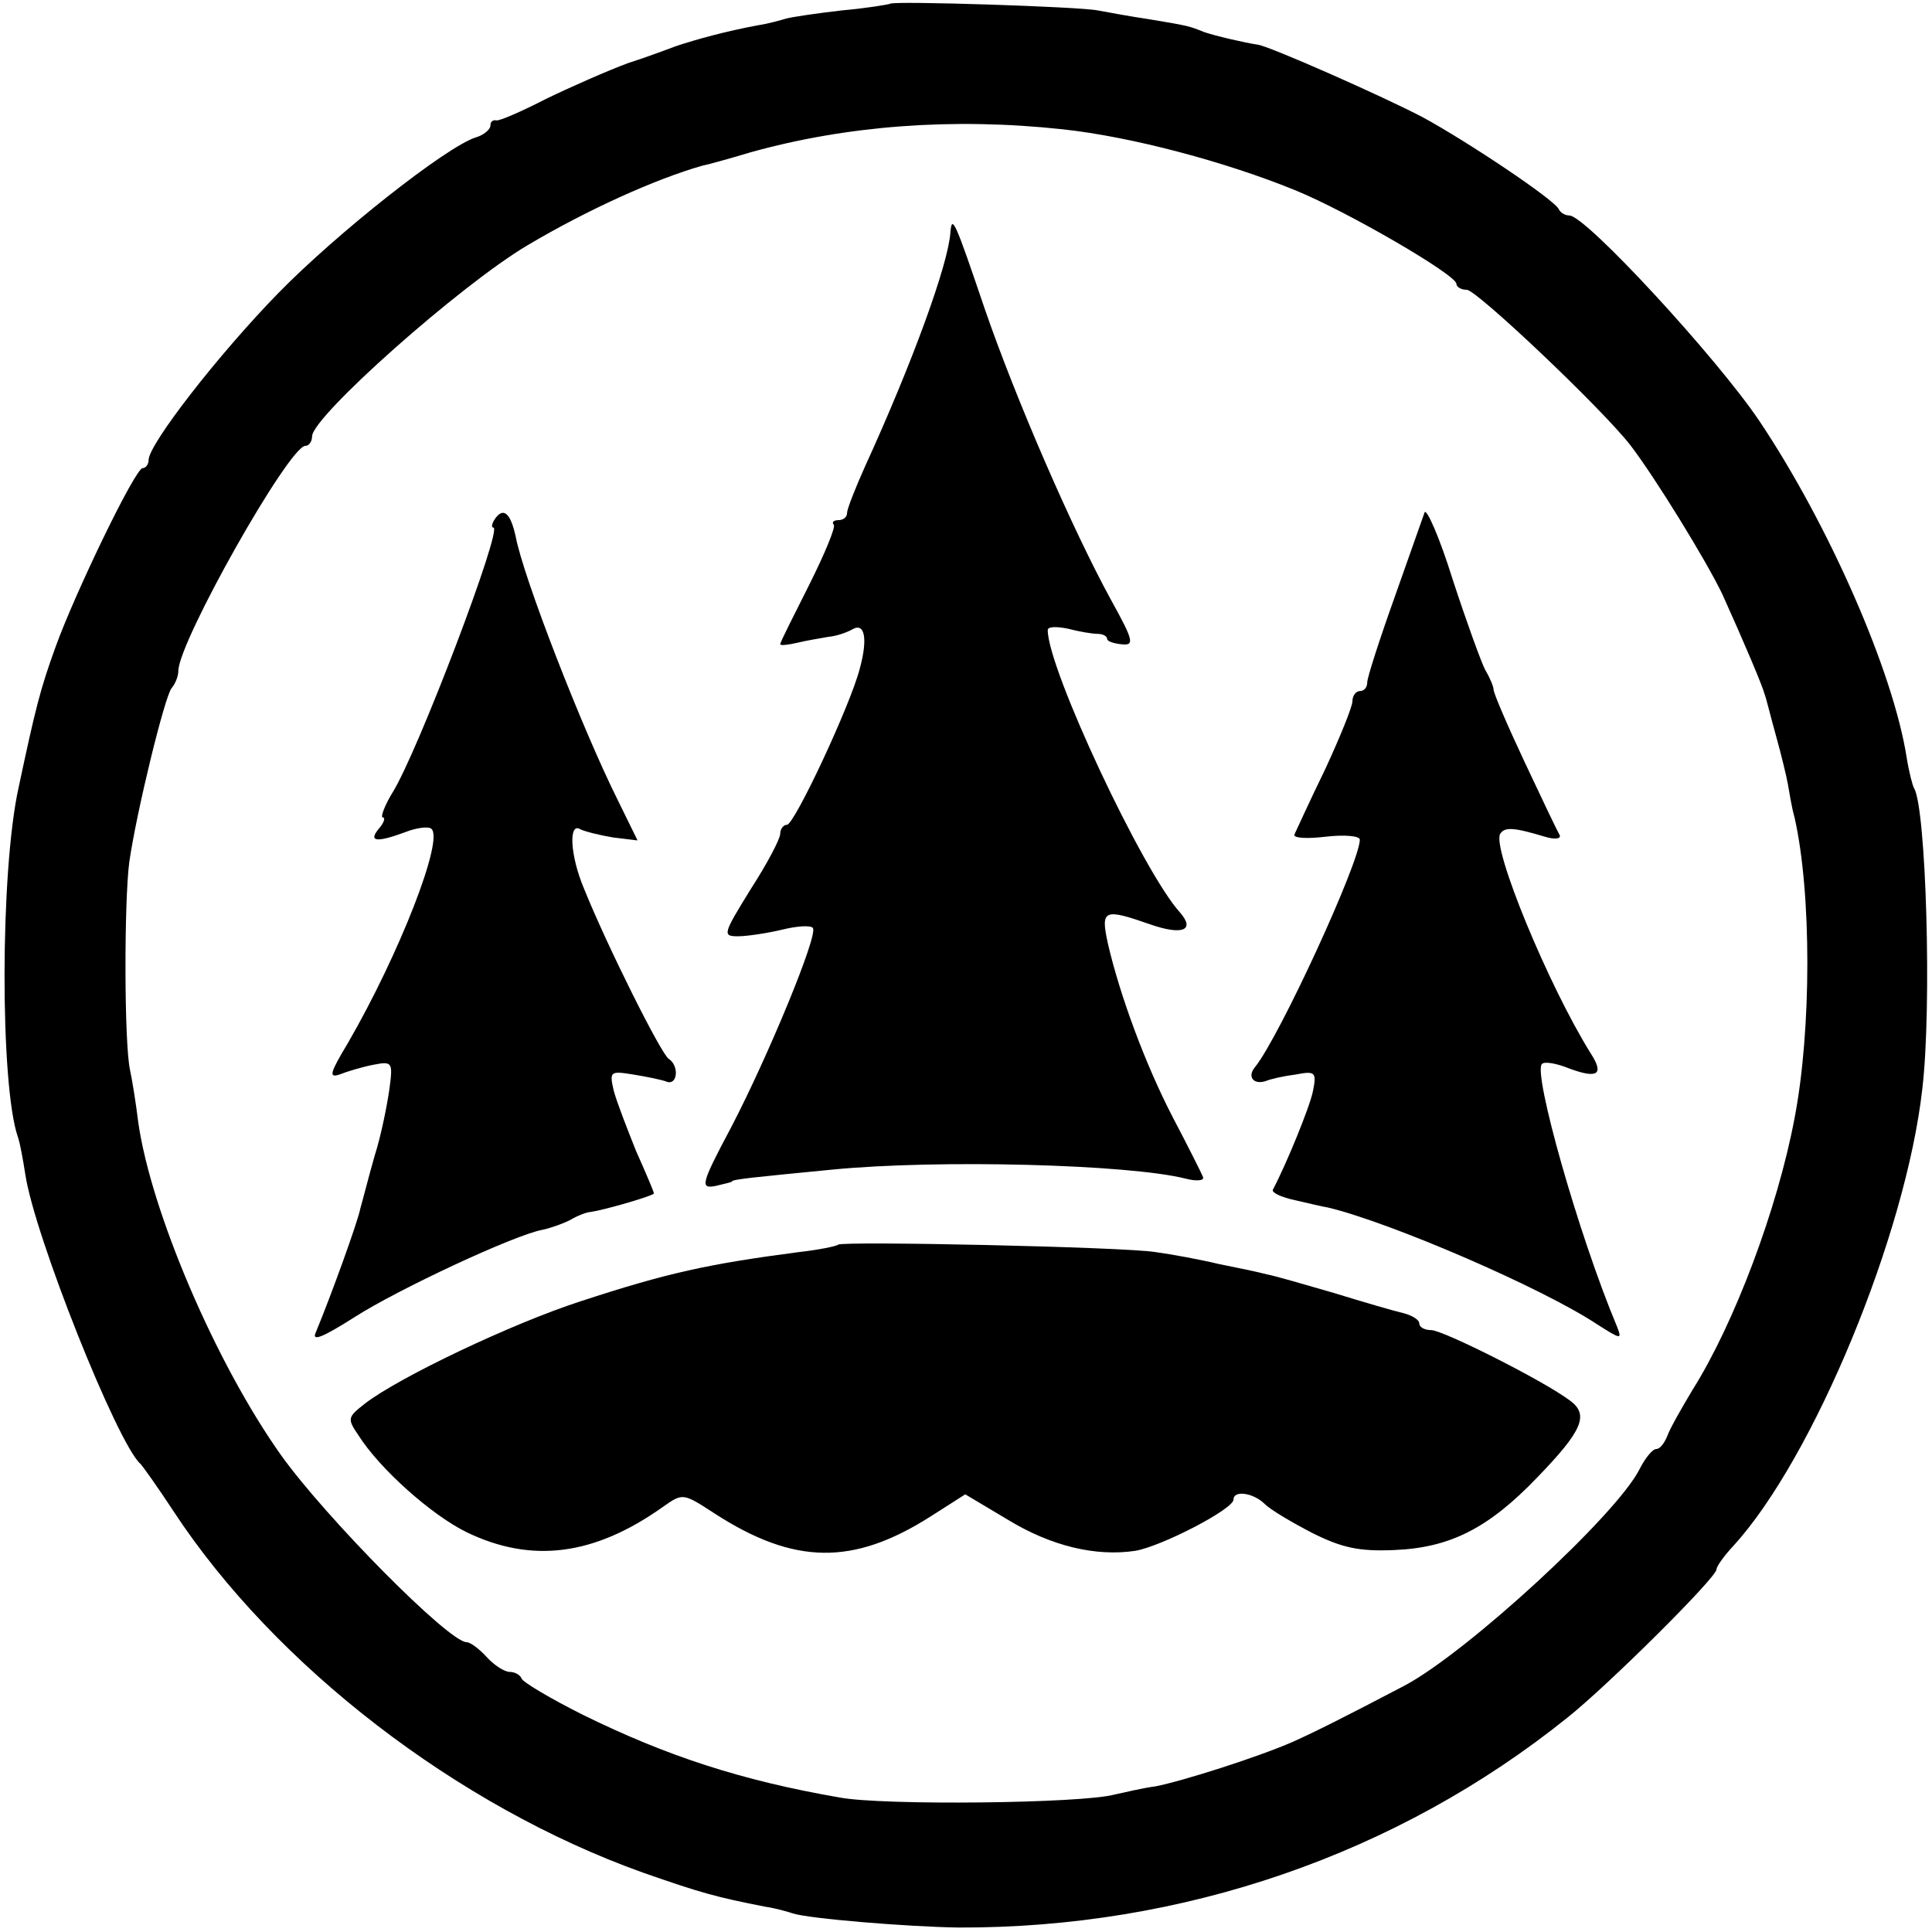 <?xml version="1.0" standalone="no"?>
<!DOCTYPE svg PUBLIC "-//W3C//DTD SVG 20010904//EN"
 "http://www.w3.org/TR/2001/REC-SVG-20010904/DTD/svg10.dtd">
<svg version="1.0" xmlns="http://www.w3.org/2000/svg"
 width="260pt" height="260pt" viewBox="0 0 260 260"
 preserveAspectRatio="xMidYMid meet">
<g transform="translate(0,260) scale(0.1,-0.1)"
fill="#000000" stroke="none">
<path d="M1198 2595 c-2 -1 -31 -6 -65 -9 -35 -4 -68 -9 -75 -11 -7 -2 -24 -7
-38 -9 -43 -8 -83 -19 -110 -28 -8 -3 -37 -14 -65 -23 -27 -10 -77 -32 -110
-48 -33 -17 -63 -30 -67 -29 -5 1 -8 -2 -8 -7 0 -5 -9 -13 -20 -16 -40 -13
-187 -129 -266 -210 -80 -82 -174 -203 -174 -224 0 -6 -4 -11 -8 -11 -10 0
-91 -168 -117 -240 -21 -58 -27 -82 -50 -190 -25 -113 -25 -400 -1 -470 3 -8
7 -31 10 -50 12 -82 124 -363 155 -390 3 -3 23 -31 44 -63 137 -209 383 -398
632 -487 80 -28 99 -33 165 -46 14 -2 31 -7 37 -9 21 -7 154 -18 223 -19 301
-1 590 98 820 283 54 43 200 188 200 199 0 4 10 18 23 32 107 117 232 418 254
615 13 110 5 377 -11 404 -2 3 -7 22 -10 41 -18 116 -105 314 -198 453 -57 85
-234 277 -256 277 -6 0 -12 4 -14 8 -4 12 -124 92 -183 124 -51 27 -209 97
-223 98 -15 2 -58 12 -72 17 -20 8 -19 8 -73 17 -27 4 -59 10 -70 12 -24 5
-274 13 -279 9z m232 -169 c93 -10 220 -44 313 -82 71 -29 217 -114 217 -126
0 -4 6 -8 14 -8 13 0 181 -159 220 -209 33 -43 102 -155 124 -201 28 -62 54
-123 57 -135 2 -5 8 -30 15 -55 7 -25 14 -54 16 -65 2 -11 5 -31 9 -45 23
-101 23 -286 0 -405 -23 -122 -81 -276 -137 -365 -15 -25 -31 -53 -34 -62 -4
-10 -10 -18 -15 -18 -5 0 -15 -12 -23 -28 -32 -62 -231 -245 -315 -290 -82
-43 -120 -62 -151 -76 -48 -21 -149 -53 -185 -60 -16 -2 -41 -8 -55 -11 -43
-12 -312 -15 -370 -4 -133 23 -233 56 -345 111 -44 22 -81 44 -83 49 -2 5 -9
9 -16 9 -7 0 -21 9 -31 20 -10 11 -22 20 -27 20 -24 0 -190 168 -250 252 -88
124 -175 328 -192 448 -3 25 -8 56 -11 70 -8 36 -8 227 -1 280 10 69 48 224
57 234 5 6 9 16 9 23 0 39 149 303 171 303 5 0 9 6 9 13 1 27 199 203 290 257
81 48 172 89 235 107 6 1 35 9 65 18 129 36 272 47 420 31z"/>
<path d="M1279 2287 c-3 -43 -51 -175 -115 -315 -13 -29 -24 -57 -24 -62 0 -6
-5 -10 -12 -10 -6 0 -9 -3 -6 -6 3 -3 -12 -39 -33 -81 -21 -42 -39 -77 -39
-80 0 -2 10 -1 23 2 12 3 31 6 42 8 11 1 25 6 32 10 17 10 21 -13 10 -53 -13
-50 -88 -210 -98 -210 -5 0 -9 -6 -9 -12 0 -7 -18 -41 -40 -75 -37 -60 -38
-63 -17 -63 12 0 39 4 60 9 20 5 39 6 41 2 7 -10 -61 -174 -110 -268 -41 -77
-42 -83 -21 -79 12 3 22 5 22 6 0 3 33 6 135 16 144 14 399 7 475 -12 15 -4
26 -3 24 2 -2 5 -20 41 -40 79 -38 73 -72 166 -88 235 -10 46 -6 48 57 26 43
-15 61 -8 40 16 -50 55 -178 328 -178 380 0 5 12 5 27 2 15 -4 33 -7 40 -7 7
0 13 -3 13 -7 0 -3 9 -6 19 -7 18 -2 17 4 -14 60 -52 95 -128 270 -170 392
-40 118 -44 127 -46 102z"/>
<path d="M1917 1910 c-3 -8 -21 -60 -41 -116 -20 -56 -36 -106 -36 -112 0 -7
-4 -12 -10 -12 -5 0 -10 -6 -10 -14 0 -7 -17 -49 -37 -92 -21 -43 -39 -83 -41
-87 -2 -5 17 -6 42 -3 26 3 46 1 46 -4 0 -30 -108 -265 -141 -306 -11 -13 -2
-24 14 -19 7 3 25 7 41 9 26 5 28 3 23 -22 -4 -21 -36 -99 -54 -133 -2 -4 11
-10 29 -14 18 -4 38 -9 45 -10 84 -20 288 -108 362 -157 33 -21 34 -21 27 -3
-52 124 -113 341 -101 353 3 4 20 1 37 -6 38 -14 47 -8 29 20 -57 91 -134 278
-122 296 6 9 17 9 60 -4 13 -4 22 -3 20 2 -3 5 -24 49 -47 98 -23 49 -42 93
-42 98 0 4 -5 16 -11 26 -5 9 -25 64 -44 122 -18 58 -36 98 -38 90z"/>
<path d="M665 1900 c-3 -5 -4 -10 -1 -10 13 0 -102 -303 -136 -357 -11 -18
-16 -33 -13 -33 4 0 2 -7 -5 -15 -15 -18 -3 -19 35 -5 15 6 31 8 35 5 19 -12
-43 -170 -112 -289 -24 -40 -26 -47 -11 -42 10 4 30 10 45 13 26 5 27 4 22
-33 -3 -21 -11 -62 -20 -90 -8 -28 -16 -60 -19 -70 -3 -17 -40 -119 -60 -167
-6 -13 9 -7 53 21 58 37 214 110 252 117 10 2 27 8 37 13 10 6 23 11 28 11 20
3 85 22 85 25 0 2 -11 28 -24 57 -12 30 -26 66 -30 81 -6 26 -5 27 26 22 18
-3 39 -7 46 -10 14 -4 16 22 2 31 -10 6 -83 152 -114 229 -19 45 -21 90 -5 80
6 -3 26 -8 44 -11 l33 -4 -26 53 c-49 98 -128 302 -138 356 -7 32 -17 41 -29
22z"/>
<path d="M1128 925 c-2 -2 -26 -7 -53 -10 -122 -16 -177 -28 -293 -66 -93 -30
-246 -103 -291 -138 -23 -18 -24 -20 -9 -42 29 -46 99 -108 146 -131 87 -42
171 -32 264 34 27 19 27 19 70 -9 107 -69 186 -70 290 -4 l47 30 57 -34 c59
-36 119 -50 172 -42 35 6 132 56 132 69 0 13 27 9 42 -6 8 -8 37 -25 64 -39
40 -20 63 -25 110 -23 75 3 127 29 193 98 60 62 70 84 44 103 -34 26 -171 95
-187 95 -9 0 -16 4 -16 9 0 5 -10 11 -22 14 -13 3 -54 15 -93 27 -38 11 -79
23 -90 25 -11 3 -40 9 -65 14 -25 6 -63 13 -85 16 -43 7 -421 15 -427 10z"/>
</g>
</svg>
